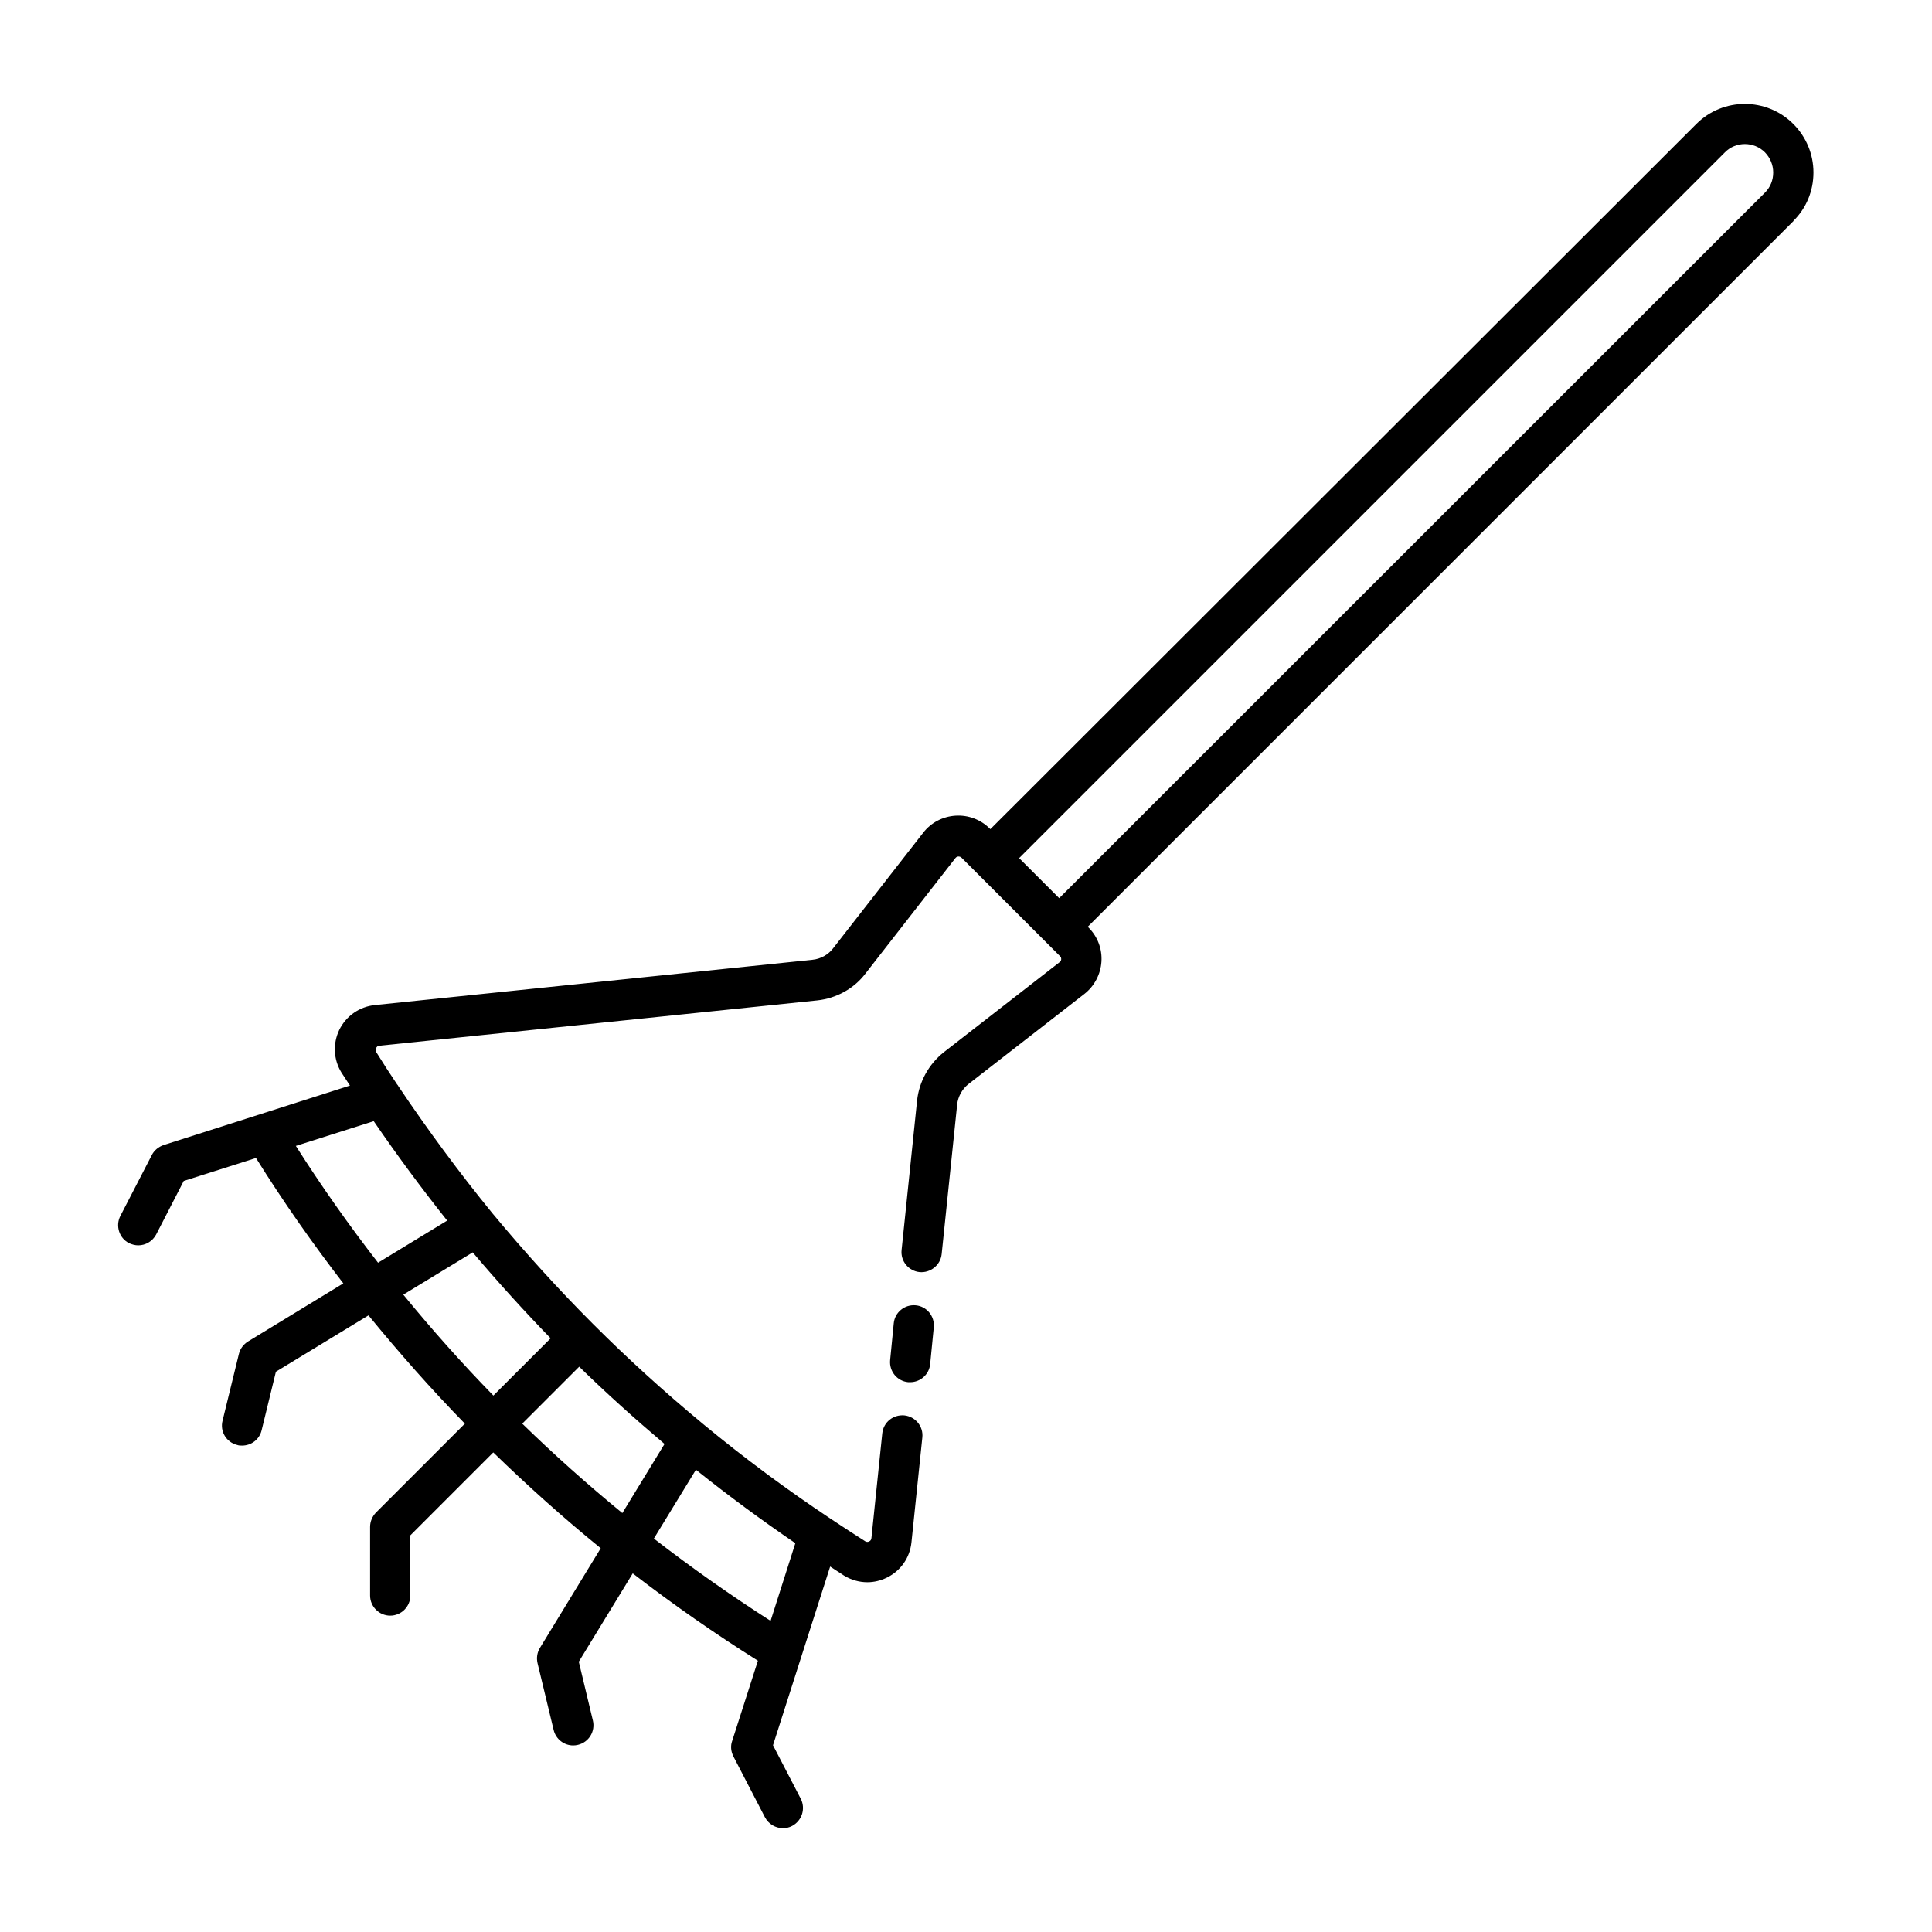 <?xml version="1.0" encoding="UTF-8"?><svg id="Line" xmlns="http://www.w3.org/2000/svg" viewBox="0 0 96 96"><defs><style>.cls-1{stroke-width:0px;}</style></defs><path class="cls-1" d="M46.4,65.95l-.18,1.83c-.05.52-.49.9-.99.9-.03,0-.07,0-.1,0-.55-.05-.95-.54-.9-1.09l.18-1.83c.05-.55.54-.95,1.09-.9.55.05.95.54.9,1.09ZM89.12,10.98l-35.07,35.07.04.04c.45.45.68,1.06.64,1.69-.04.63-.35,1.22-.85,1.61l-5.75,4.47c-.32.25-.53.63-.57,1.03l-.77,7.43c-.06.55-.56.94-1.1.89-.55-.06-.95-.55-.89-1.1l.77-7.43c.1-.93.58-1.8,1.32-2.39l5.76-4.48c.07-.05.08-.11.08-.15,0-.04,0-.1-.06-.15l-4.89-4.89c-.06-.06-.12-.06-.16-.06-.04,0-.1.02-.14.07l-4.48,5.75c-.56.74-1.44,1.23-2.4,1.33l-21.74,2.25c-.1,0-.15.07-.17.12-.03.07-.03.13,0,.19.34.55.69,1.09,1.04,1.61.03.03.05.06.07.1,1.45,2.16,3.02,4.29,4.67,6.31,1.62,1.95,3.3,3.8,5,5.5,1.71,1.71,3.5,3.34,5.48,4.98,2.03,1.68,4.15,3.25,6.3,4.68.61.41,1.19.78,1.75,1.14.06.03.12.04.19,0,.05-.02.1-.07.11-.16l.54-5.21c.06-.55.54-.94,1.1-.89.55.06.95.55.89,1.1l-.54,5.21c-.08.76-.53,1.41-1.22,1.75-.31.15-.64.23-.97.23-.4,0-.8-.11-1.16-.33-.22-.14-.46-.3-.69-.45l-2.84,8.88,1.38,2.66c.25.49.06,1.09-.43,1.35-.15.08-.3.11-.46.11-.36,0-.71-.2-.89-.54l-1.57-3.03c-.12-.24-.15-.51-.06-.76l1.28-3.99c-2.13-1.34-4.21-2.79-6.22-4.34l-2.68,4.39.7,2.92c.13.54-.2,1.08-.74,1.21-.08.02-.16.03-.24.03-.45,0-.86-.31-.97-.77l-.8-3.32c-.06-.26-.02-.53.12-.76l3.02-4.95c-1.85-1.5-3.63-3.1-5.34-4.76l-4.12,4.12v2.99c0,.55-.45,1-1,1s-1-.45-1-1v-3.41c0-.27.11-.52.29-.71l4.42-4.42c-1.66-1.7-3.26-3.51-4.79-5.38l-4.6,2.8-.71,2.91c-.11.46-.52.76-.97.76-.08,0-.16,0-.24-.03-.54-.13-.87-.67-.73-1.21l.81-3.31c.06-.26.23-.48.45-.62l4.74-2.89c-1.54-2-3-4.08-4.34-6.23l-3.59,1.14-1.37,2.66c-.18.34-.53.54-.89.54-.15,0-.31-.04-.46-.11-.49-.25-.68-.86-.43-1.35l1.56-3.02c.12-.24.33-.41.58-.5l9.27-2.96c-.14-.22-.28-.42-.42-.64-.4-.65-.44-1.44-.11-2.13.34-.69,1-1.15,1.77-1.23l21.74-2.25c.41-.04.78-.25,1.02-.56l4.49-5.76c.38-.49.96-.8,1.6-.84.63-.04,1.25.19,1.7.64l.03.03L84.29,6.16c1.33-1.33,3.49-1.33,4.82,0,.64.64,1,1.5,1,2.41s-.35,1.77-1,2.41ZM18.79,62.74l3.43-2.09c-1.28-1.61-2.5-3.26-3.65-4.94l-3.87,1.23c1.27,2,2.64,3.94,4.09,5.81ZM24.52,69.34l2.84-2.84c-1.31-1.35-2.61-2.78-3.87-4.27l-3.45,2.1c1.43,1.75,2.93,3.43,4.48,5.02ZM30.92,75.19l2.1-3.44c-1.5-1.27-2.9-2.53-4.24-3.84l-2.83,2.83c1.59,1.55,3.25,3.03,4.97,4.44ZM38.29,80.54l1.23-3.86c-1.67-1.14-3.33-2.36-4.94-3.65l-2.09,3.42c1.87,1.45,3.82,2.82,5.8,4.09ZM88.11,8.57c0-.38-.15-.73-.41-1-.55-.55-1.45-.55-1.99,0l-35.07,35.07,1.99,1.99L87.7,9.57c.27-.27.41-.62.41-1Z"/></svg>